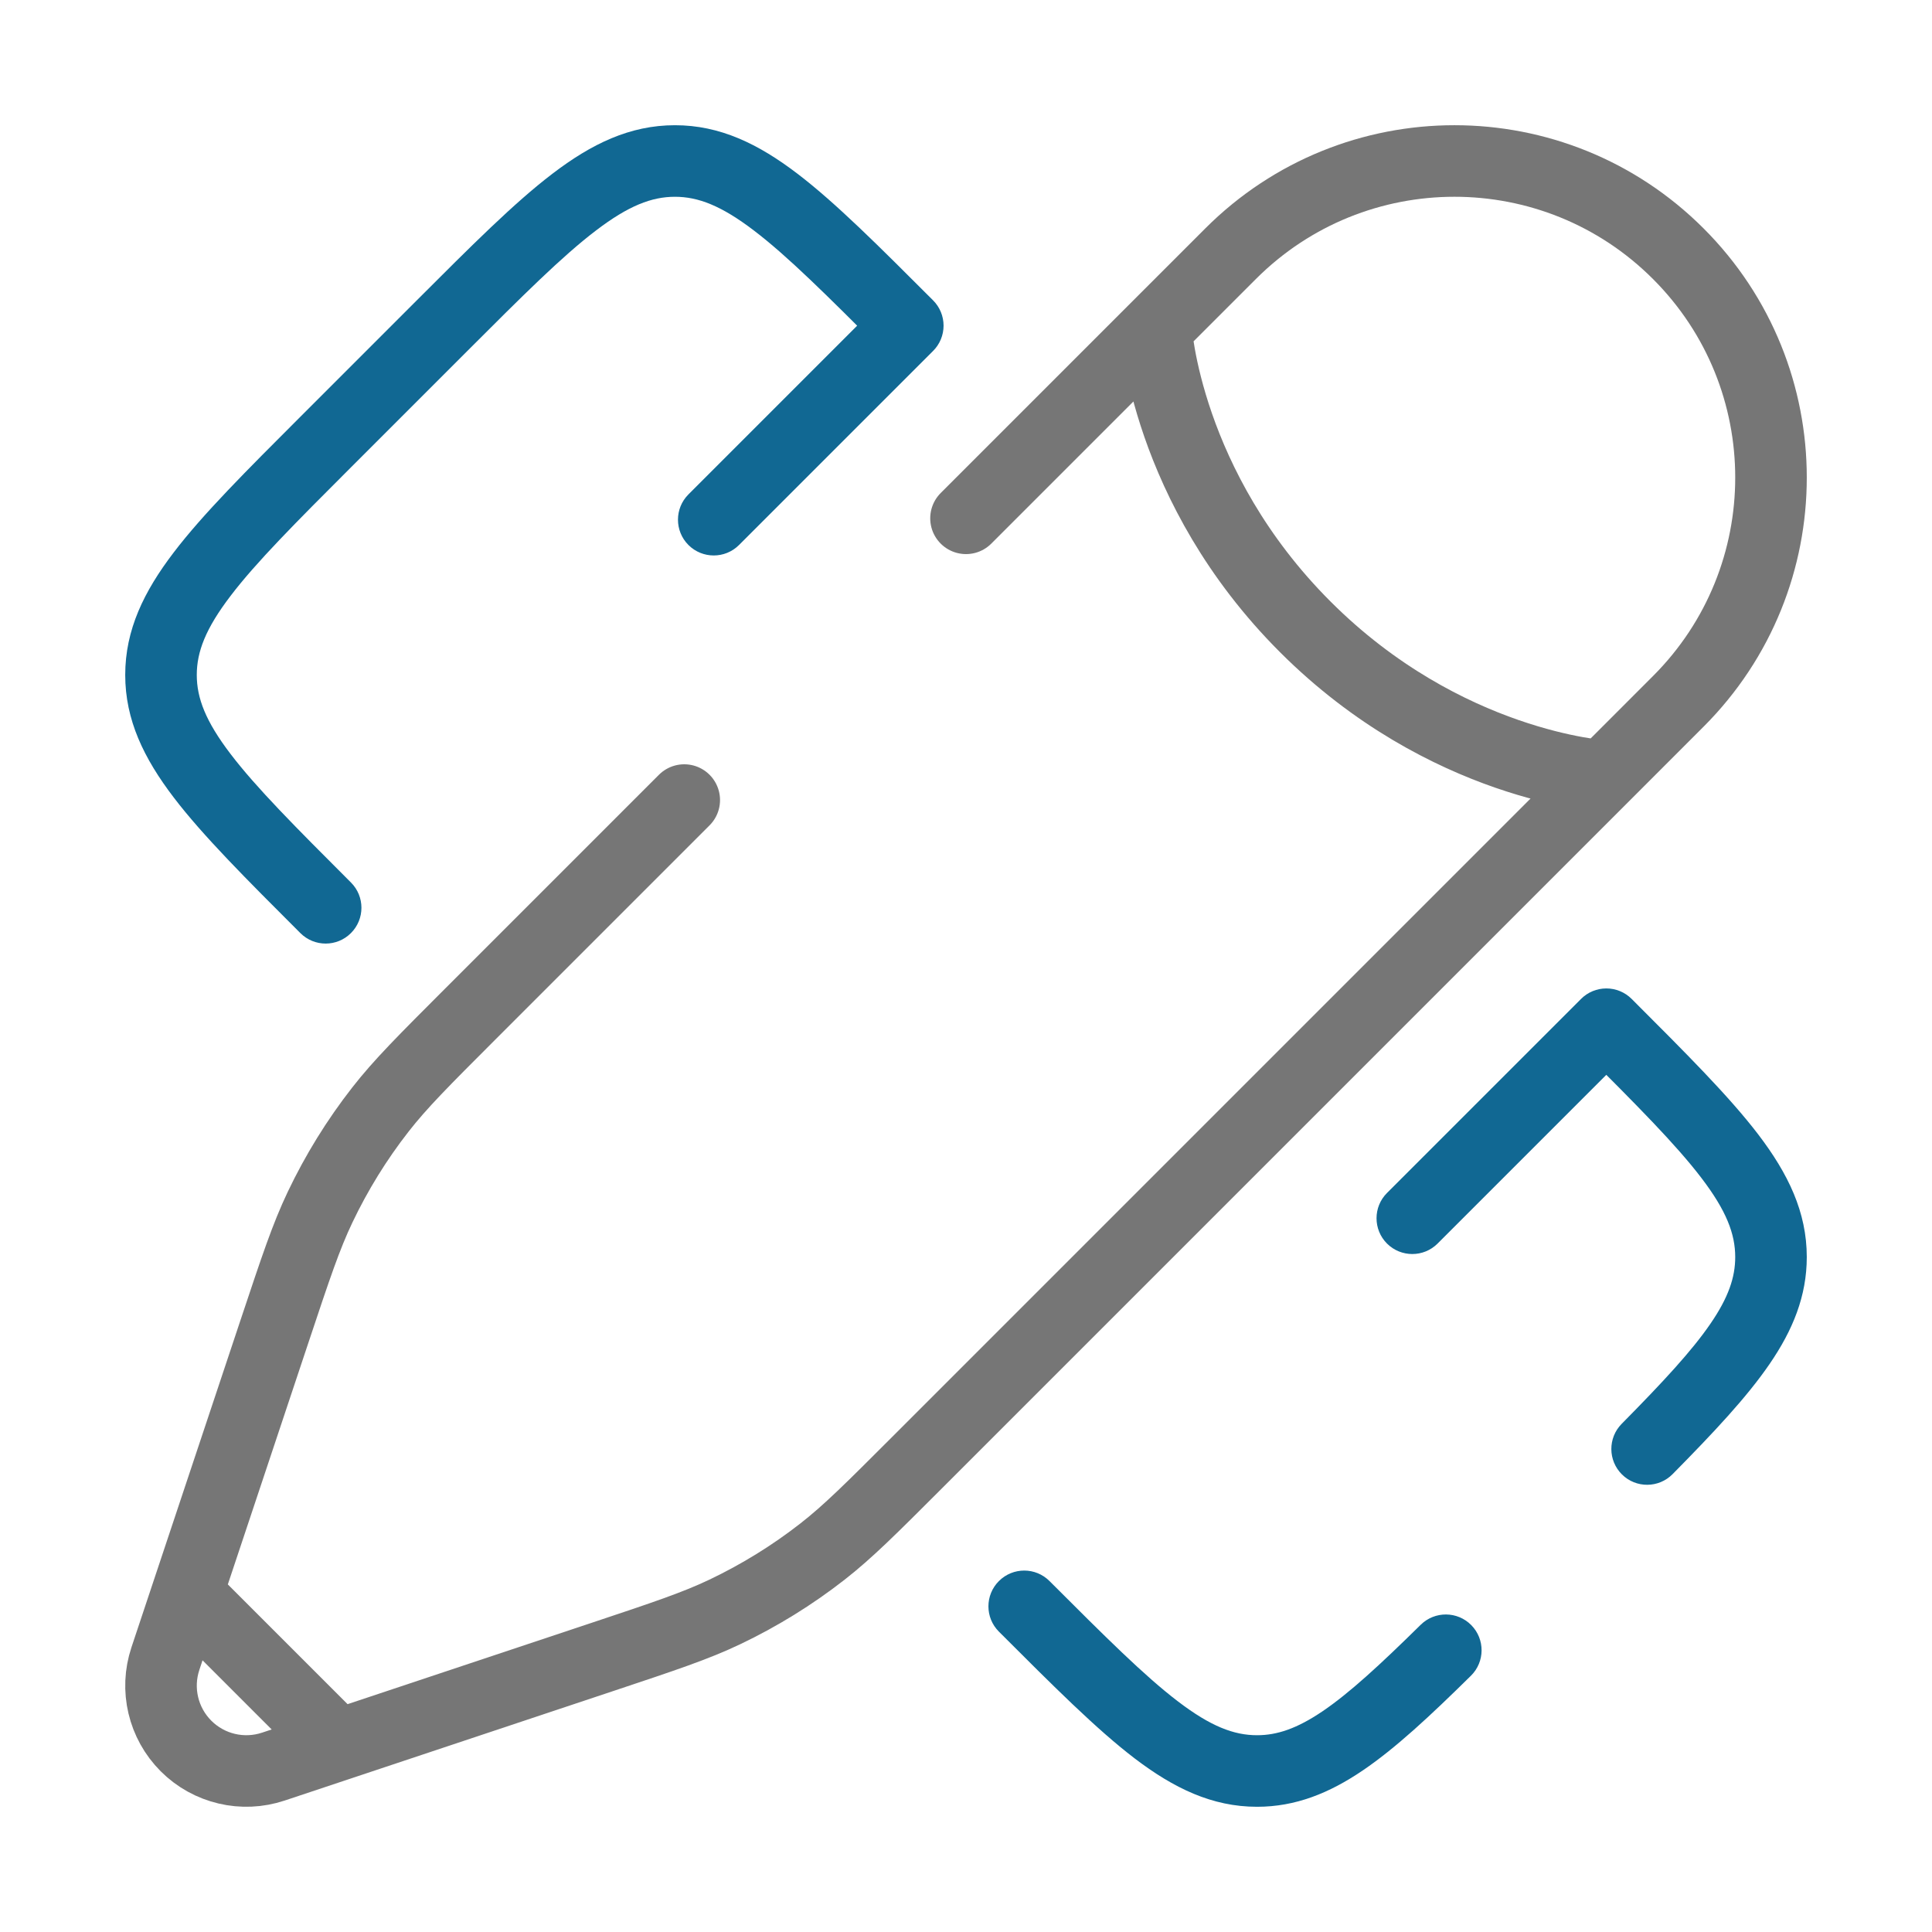 <svg width="54" height="54" viewBox="0 0 54 54" fill="none" xmlns="http://www.w3.org/2000/svg">
<path d="M29.334 44.191C28.944 43.8 28.311 43.8 27.92 44.191C27.529 44.581 27.529 45.215 27.92 45.605L29.334 44.191ZM35.135 49.5V48.5V49.5ZM9.102 12.356L9.809 13.063V13.063L9.102 12.356ZM8.395 26.08C8.786 26.471 9.419 26.471 9.809 26.08C10.2 25.689 10.2 25.056 9.809 24.666L8.395 26.08ZM25.373 9.102L26.08 9.809C26.268 9.622 26.373 9.367 26.373 9.102C26.373 8.837 26.268 8.583 26.08 8.395L25.373 9.102ZM12.356 9.102L11.649 8.395L11.649 8.395L12.356 9.102ZM44.898 28.627L45.605 27.92C45.417 27.732 45.163 27.627 44.898 27.627C44.633 27.627 44.378 27.732 44.191 27.92L44.898 28.627ZM49.5 35.135H50.5H49.5ZM19.242 13.819C18.852 14.209 18.852 14.842 19.242 15.233C19.633 15.623 20.266 15.623 20.656 15.233L19.242 13.819ZM38.767 33.344C38.377 33.734 38.377 34.367 38.767 34.758C39.158 35.148 39.791 35.148 40.181 34.758L38.767 33.344ZM41.113 46.837C41.506 46.45 41.511 45.817 41.123 45.423C40.736 45.03 40.103 45.025 39.709 45.413L41.113 46.837ZM45.326 39.797C44.938 40.19 44.942 40.823 45.335 41.212C45.727 41.6 46.361 41.596 46.749 41.203L45.326 39.797ZM11.649 8.395L8.395 11.649L9.809 13.063L13.063 9.809L11.649 8.395ZM27.92 45.605C29.434 47.119 30.639 48.327 31.71 49.145C32.805 49.979 33.876 50.5 35.135 50.5V48.5C34.489 48.5 33.84 48.254 32.923 47.554C31.984 46.838 30.888 45.745 29.334 44.191L27.92 45.605ZM8.395 11.649C6.881 13.163 5.673 14.368 4.856 15.44C4.021 16.534 3.5 17.605 3.5 18.865L5.5 18.865C5.5 18.218 5.746 17.569 6.446 16.653C7.162 15.713 8.255 14.617 9.809 13.063L8.395 11.649ZM9.809 24.666C8.255 23.112 7.162 22.016 6.446 21.076C5.746 20.16 5.5 19.511 5.5 18.865L3.5 18.865C3.5 20.124 4.021 21.195 4.856 22.29C5.673 23.361 6.881 24.566 8.395 26.08L9.809 24.666ZM26.08 8.395C24.566 6.881 23.361 5.673 22.29 4.856C21.195 4.021 20.124 3.5 18.865 3.5V5.5C19.511 5.5 20.16 5.746 21.076 6.446C22.016 7.162 23.112 8.255 24.666 9.809L26.08 8.395ZM13.063 9.809C14.617 8.255 15.713 7.162 16.653 6.446C17.569 5.746 18.218 5.5 18.865 5.5V3.5C17.605 3.5 16.534 4.021 15.44 4.856C14.368 5.673 13.163 6.881 11.649 8.395L13.063 9.809ZM44.191 29.334C45.745 30.888 46.838 31.984 47.554 32.923C48.254 33.84 48.5 34.489 48.5 35.135H50.5C50.5 33.876 49.979 32.805 49.145 31.71C48.327 30.639 47.119 29.434 45.605 27.92L44.191 29.334ZM24.666 8.395L19.242 13.819L20.656 15.233L26.08 9.809L24.666 8.395ZM44.191 27.92L38.767 33.344L40.181 34.758L45.605 29.334L44.191 27.92ZM39.709 45.413C38.564 46.541 37.712 47.324 36.968 47.829C36.247 48.317 35.692 48.5 35.135 48.5V50.5C36.211 50.5 37.152 50.12 38.09 49.484C39.005 48.864 39.975 47.959 41.113 46.837L39.709 45.413ZM46.749 41.203C47.898 40.039 48.825 39.052 49.459 38.126C50.11 37.177 50.5 36.225 50.5 35.135H48.5C48.5 35.699 48.313 36.261 47.809 36.996C47.29 37.755 46.485 38.624 45.326 39.797L46.749 41.203Z" fill="#116893"/>
<path d="M32.31 9.177L34.396 7.091C37.851 3.636 43.453 3.636 46.908 7.091C50.364 10.547 50.364 16.149 46.908 19.604L44.823 21.69M32.31 9.177C32.31 9.177 32.571 13.609 36.481 17.519C40.391 21.429 44.823 21.69 44.823 21.69M32.31 9.177L27 14.487M44.823 21.69L32.987 33.526L26.013 40.5L25.65 40.863C24.352 42.161 23.702 42.811 22.986 43.369C22.142 44.028 21.228 44.592 20.261 45.053C19.442 45.444 18.57 45.734 16.828 46.315L9.445 48.776M9.445 48.776L7.641 49.377C6.783 49.663 5.838 49.44 5.199 48.801C4.56 48.162 4.337 47.217 4.623 46.359L5.224 44.555M9.445 48.776L5.224 44.555M5.224 44.555L7.685 37.172C8.266 35.43 8.556 34.558 8.947 33.739C9.408 32.772 9.972 31.858 10.631 31.014C11.189 30.298 11.839 29.648 13.137 28.35L19.125 22.362" stroke="#767676" stroke-width="2" stroke-linecap="round"/>
</svg>
